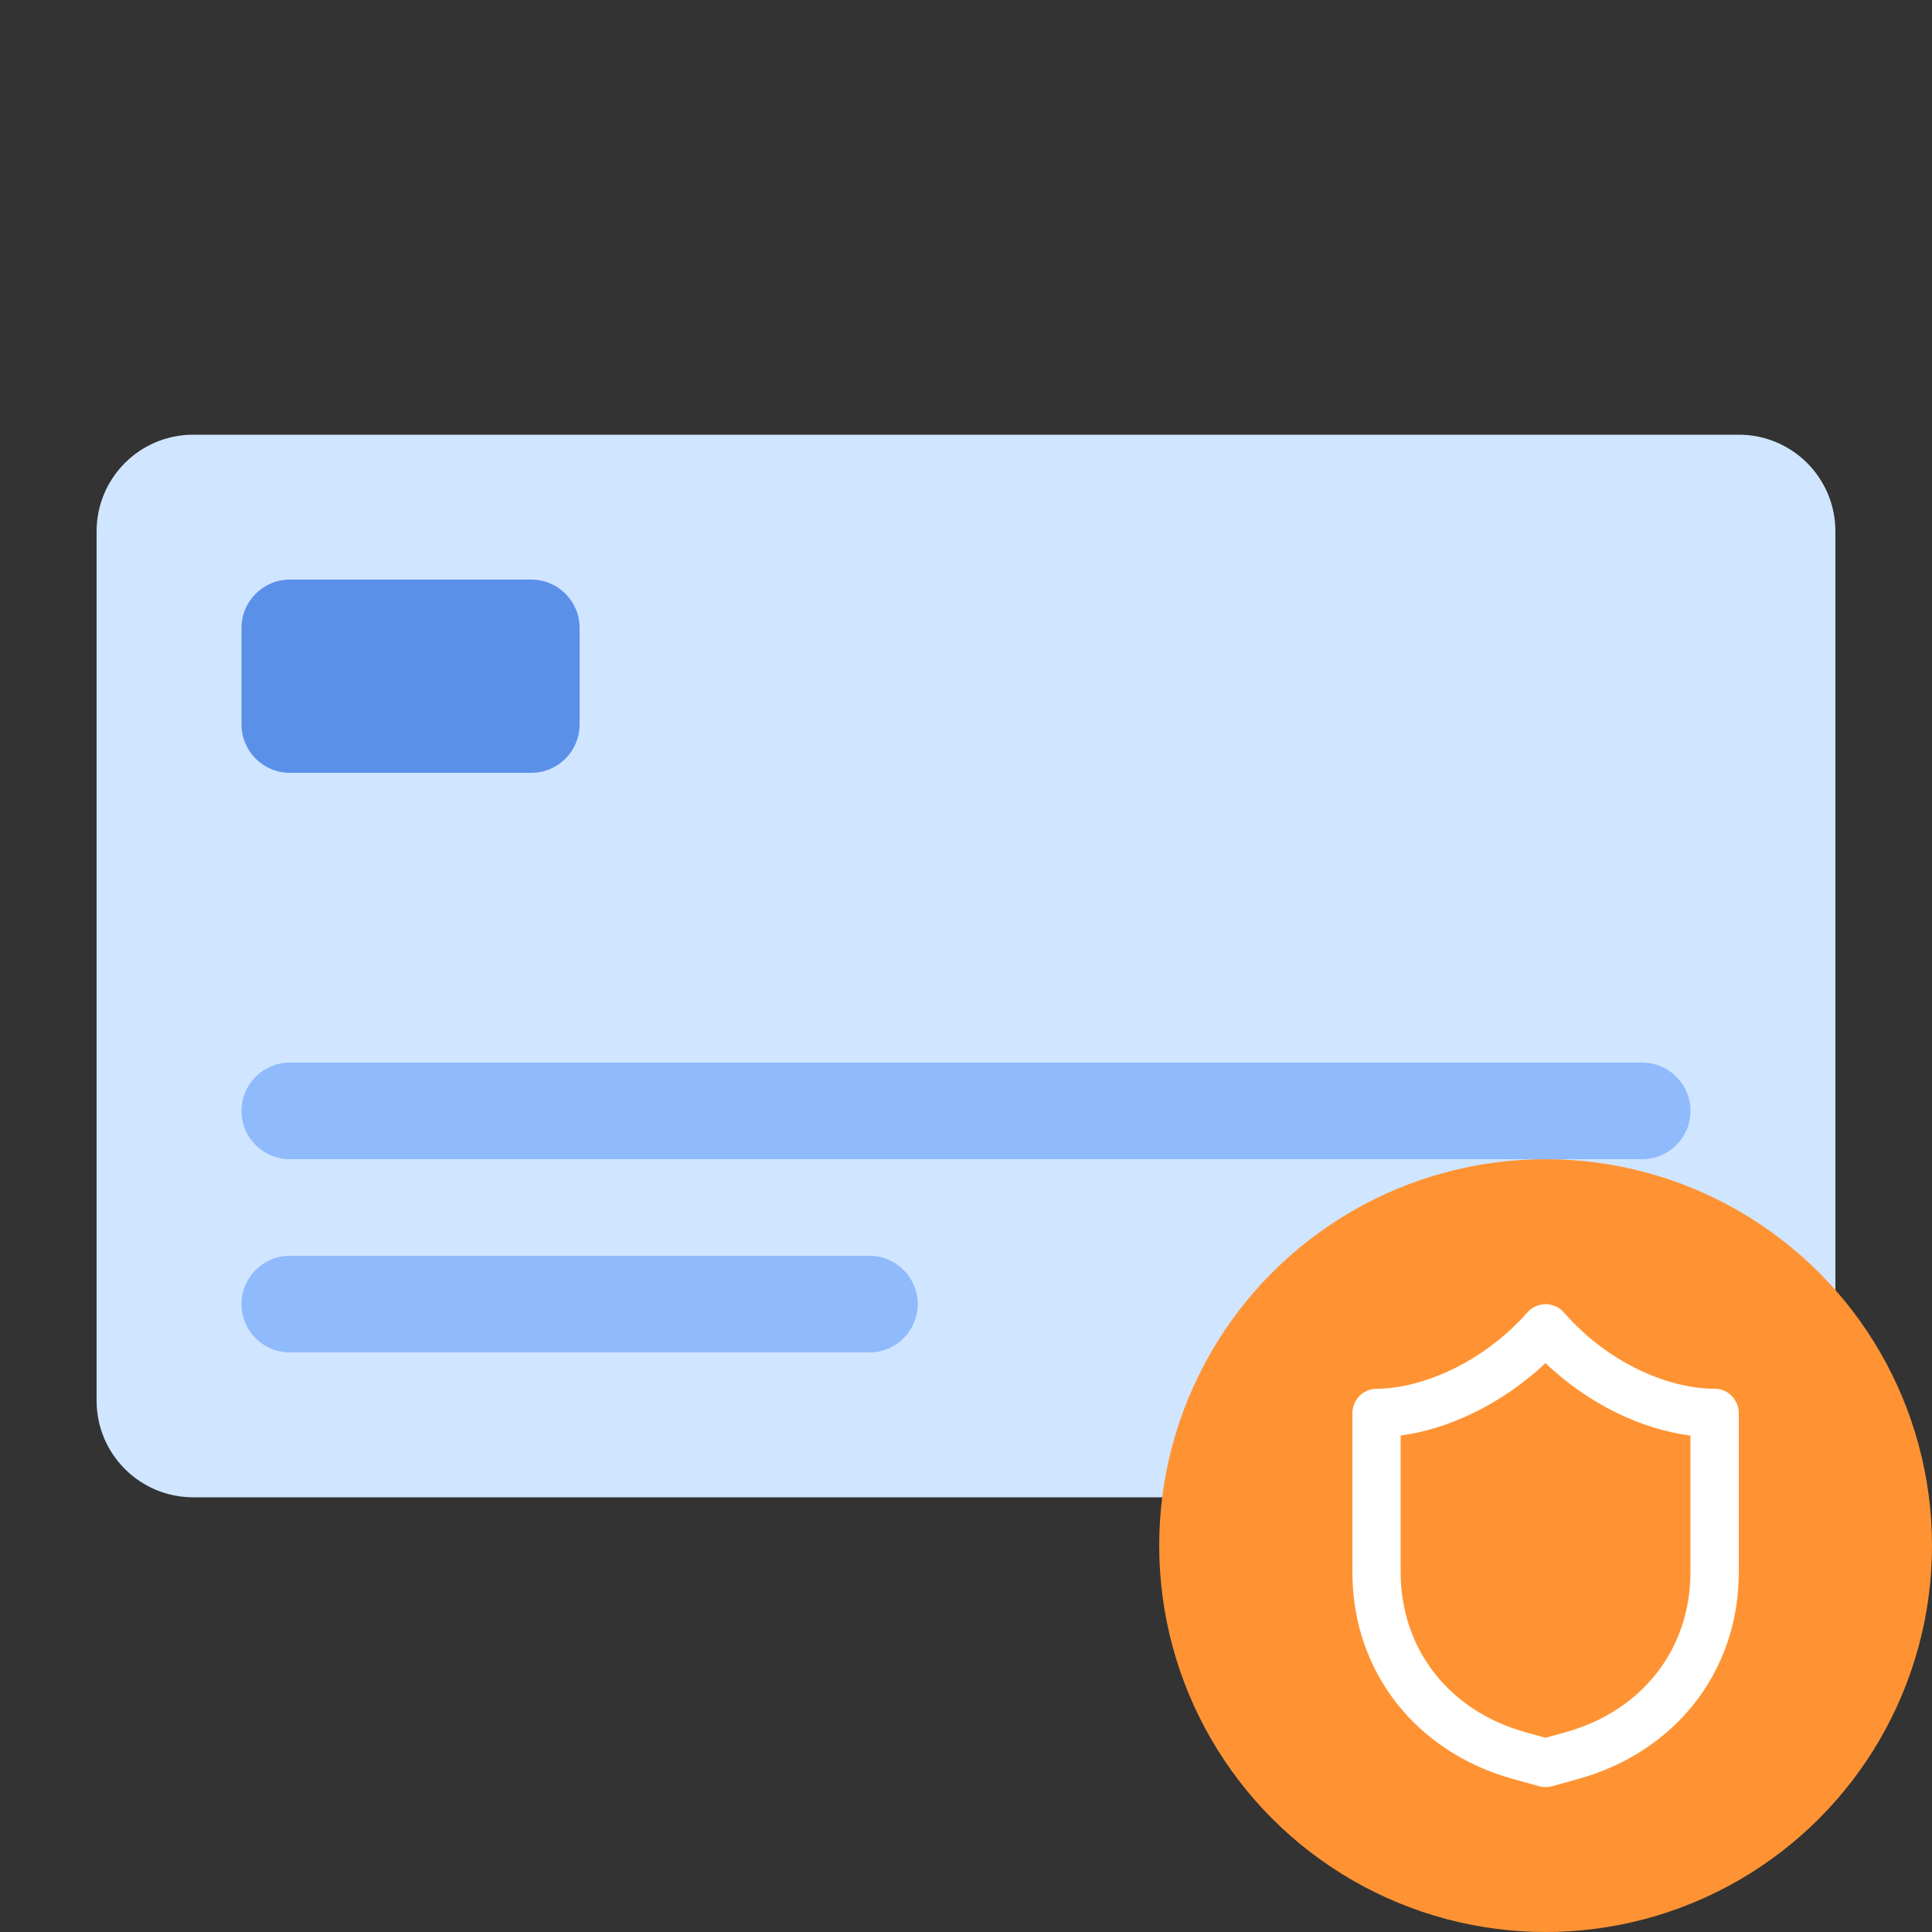 <svg width="40" height="40" viewBox="0 0 40 40" fill="none" xmlns="http://www.w3.org/2000/svg">
<rect x="0" y="0" width="40" height="40" fill="#333333" stroke="none"/>
<path fill-rule="evenodd" clip-rule="evenodd" d="M4 9H36C37.105 9 38 9.895 38 11V29C38 30.105 37.105 31 36 31H4C2.895 31 2 30.105 2 29V11C2 9.895 2.895 9 4 9Z" fill="#D0E5FF"/>
<path fill-rule="evenodd" clip-rule="evenodd" d="M18 26C18.552 26 19 26.448 19 27C19 27.552 18.552 28 18 28H6C5.448 28 5 27.552 5 27C5 26.448 5.448 26 6 26H18ZM34 22C34.552 22 35 22.448 35 23C35 23.552 34.552 24 34 24H6C5.448 24 5 23.552 5 23C5 22.448 5.448 22 6 22H34Z" fill="#8FBAFC"/>
<path fill-rule="evenodd" clip-rule="evenodd" d="M30 26H34C34.552 26 35 26.448 35 27C35 27.552 34.552 28 34 28H30C29.448 28 29 27.552 29 27C29 26.448 29.448 26 30 26Z" fill="#5B90E9"/>
<path fill-rule="evenodd" clip-rule="evenodd" d="M6 12H11C11.552 12 12 12.448 12 13V15C12 15.552 11.552 16 11 16H6C5.448 16 5 15.552 5 15V13C5 12.448 5.448 12 6 12Z" fill="#5B90E9"/>
<circle cx="32" cy="32" r="8" fill="#FF9333"/>
<path fill-rule="evenodd" clip-rule="evenodd" d="M32.684 36.829L32.134 36.982C32.046 37.006 31.954 37.006 31.866 36.982L31.315 36.829C29.352 36.282 28 34.646 28 32.547C28 30.762 28 29.665 28 29.254C28 29.004 28.203 28.753 28.5 28.753C29.364 28.753 30.651 28.271 31.628 27.167C31.72 27.063 31.844 27.008 32 27C32.158 27.008 32.282 27.064 32.373 27.167C33.357 28.293 34.628 28.753 35.5 28.753C35.816 28.753 36 29.025 36 29.254C36 29.615 36 30.712 36 32.547C36 34.646 34.647 36.282 32.684 36.829ZM34.999 32.547V29.722C33.976 29.591 32.884 29.066 31.998 28.222C31.112 29.055 30.013 29.586 28.999 29.721V32.547C28.999 34.149 30.006 35.424 31.582 35.863L31.999 35.979L32.416 35.863C33.993 35.424 34.999 34.149 34.999 32.547Z" fill="white"/>
</svg>
